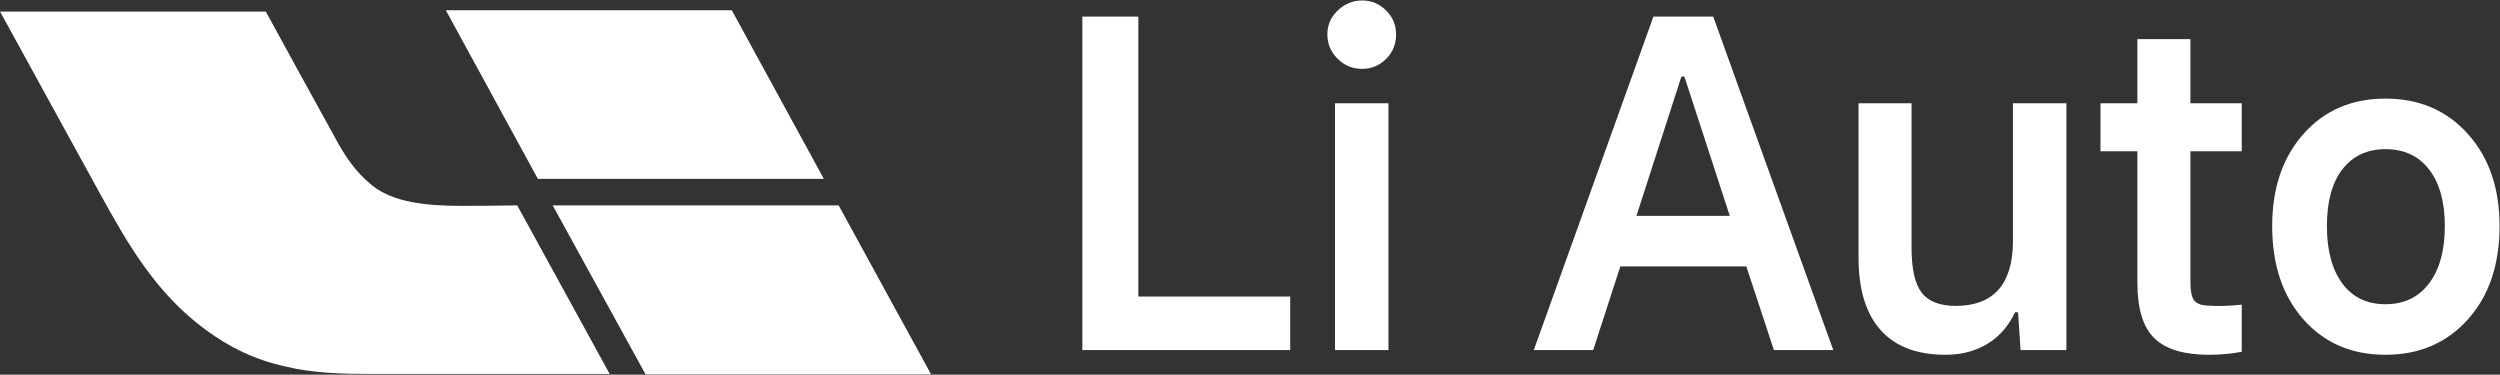 <svg version="1.2" baseProfile="tiny-ps" xmlns="http://www.w3.org/2000/svg" viewBox="0 0 1588 238" width="1588" height="238">
	<rect x="0" y="0" width="1588" height="238" fill="#333333" stroke="none"/>
	<title>logo-new-svg</title>
	<defs>
		<clipPath clipPathUnits="userSpaceOnUse" id="cp1">
			<path d="M1488.52 -6.32L0.05 -6.32L0.05 250.68L1488.52 250.68L1488.52 -6.32Z" />
		</clipPath>
		<clipPath clipPathUnits="userSpaceOnUse" id="cp2">
			<path d="M-25.61 -32.02L615.97 -32.02L615.97 289.23L-25.61 289.23L-25.61 -32.02Z" />
		</clipPath>
	</defs>
	<style>
		tspan { white-space:pre }
		.shp0 { fill: #ffffff } 
	</style>
	<g id="Clip-Path" clip-path="url(#cp1)">
		<g id="Layer">
		</g>
	</g>
	<g id="Clip-Path" clip-path="url(#cp2)">
		<g id="Layer">
			<path id="Layer" fill-rule="evenodd" class="shp0" d="M710.07 11.96C711.78 11.96 713.21 13.39 713.21 15.1L713.21 209.84C713.21 210.7 713.78 211.27 714.63 211.27L774.22 210.99L788.77 237.83L685.55 237.83C683.84 237.83 682.41 236.4 682.41 234.69L682.41 15.1C682.41 13.39 683.84 11.96 685.55 11.96L710.07 11.96ZM532.71 130.46L591.45 237.83L410.09 237.83L351.07 130.46L532.71 130.46ZM1021.16 13.1C1023.16 13.1 1024.59 13.96 1024.59 15.96L1073.06 234.4L1073.06 234.97C1073.06 236.97 1072.21 237.83 1070.21 237.83L1045.12 237.83C1043.69 237.83 1042.55 236.97 1041.98 234.97L1034.85 198.14C1034.85 197.85 1034.57 197.28 1034.28 197.28C1034 196.99 1033.71 196.99 1033.14 196.99L981.53 196.99C980.96 196.99 980.67 196.99 980.39 197.28C980.1 197.57 979.82 197.85 979.82 198.14L972.4 234.97C972.12 236.97 970.98 237.83 968.98 237.83L944.46 237.83C943.32 237.83 942.47 237.54 942.18 236.97C941.61 236.4 941.61 235.54 941.61 234.4L989.52 15.96C989.8 13.96 991.22 13.1 992.93 13.1L1021.16 13.1ZM1417.23 69.35C1434.05 69.35 1447.18 74.21 1456.87 83.63C1466.57 93.05 1471.41 105.33 1471.41 120.47L1471.41 187.29C1471.41 202.71 1466.57 214.98 1456.87 224.12C1447.18 233.26 1434.05 237.83 1417.23 237.83C1400.69 237.83 1387.29 233.26 1377.59 224.12C1367.91 214.98 1363.06 202.71 1363.06 187.29L1363.06 120.47C1363.06 105.33 1367.91 93.05 1377.89 83.63C1387.86 74.21 1400.99 69.35 1417.23 69.35ZM835.25 58.22C837.24 58.22 838.39 59.36 838.39 61.36L838.39 234.69C838.39 236.69 837.53 237.83 835.25 237.83L810.73 237.83C808.73 237.83 807.59 236.97 807.59 234.69L807.59 61.36C807.59 59.36 808.44 58.22 810.73 58.22L835.25 58.22ZM168.86 7.39C170.85 11.1 210.77 83.92 212.77 87.34C219.05 99.05 225.61 109.05 236.16 117.61C249.84 128.75 271.51 130.75 292.33 130.75L306.46 130.74C312.89 130.72 309.04 130.67 328.54 130.46L357.91 184L387.28 237.54L237.58 237.54C218.48 237.54 199.65 237.26 180.83 232.69C161.73 228.41 145.76 220.7 130.36 209.27C99 186.14 81.32 155.3 63.07 122.18L31.56 64.78L0.05 7.39L168.86 7.39ZM1128.67 71.64C1130.66 71.64 1131.8 72.78 1131.8 74.78L1131.8 183C1131.8 201.56 1139.21 210.7 1153.76 210.7C1161.17 210.7 1166.59 208.13 1170.58 202.71C1174.57 197.57 1176.57 190.14 1176.57 181L1176.57 74.49C1176.57 73.06 1177.71 71.92 1179.71 71.92L1204.23 71.92C1206.22 71.92 1207.36 73.06 1207.36 75.06L1207.36 232.12C1207.36 234.4 1206.22 235.26 1204.23 235.26L1179.71 235.26C1177.42 235.26 1176.57 234.12 1176.57 232.12L1176.57 222.69C1176.57 222.12 1176.28 221.84 1176 221.84C1175.72 221.84 1175.43 222.12 1174.86 222.41C1168.3 232.4 1158.03 237.54 1144.06 237.54C1131.23 237.54 1120.97 233.55 1112.98 225.84C1105 218.13 1101 206.13 1101 189.86L1101 74.78C1101 72.78 1102.15 71.64 1104.14 71.64L1128.67 71.64ZM1291.2 33.09C1293.2 33.09 1294.34 34.23 1294.34 36.23L1294.34 72.49C1294.34 73.35 1294.62 73.92 1295.77 73.92L1318.29 73.92C1320.57 73.92 1321.43 75.06 1321.43 77.06L1321.43 93.05C1321.71 95.62 1320.57 96.77 1318.57 96.77L1296.05 96.77C1295.19 96.77 1294.62 97.34 1294.62 98.19L1294.62 188.43C1294.62 196.99 1296.05 202.99 1299.18 206.13C1302.04 209.56 1306.88 210.99 1313.44 210.7L1316.3 210.7C1318.29 210.7 1319.43 211.84 1319.43 213.84L1319.43 234.4C1319.43 236.69 1318.29 237.54 1316.3 237.54L1306.31 237.54C1292.62 237.54 1282.36 234.97 1275.24 229.55C1268.38 224.12 1264.67 214.13 1264.67 198.99L1264.67 97.62C1264.67 96.77 1264.11 96.2 1263.55 96.2L1250.99 96.2C1248.71 96.2 1247.86 95.05 1247.86 93.05L1247.86 77.06C1247.86 75.06 1249 73.92 1250.99 73.92L1263.55 73.92C1264.39 73.92 1264.67 73.64 1264.67 72.49L1264.67 36.23C1264.67 34.23 1265.82 33.09 1267.82 33.09L1291.2 33.09ZM1417.23 95.62C1410.39 95.62 1404.68 98.19 1400.41 103.05C1396.14 107.9 1393.85 114.19 1393.85 121.9L1393.85 184.72C1393.85 192.43 1396.14 198.71 1400.41 203.56C1404.68 208.42 1410.39 210.7 1417.23 210.7C1424.08 210.99 1429.78 208.42 1434.05 203.56C1438.34 198.71 1440.61 192.43 1440.61 184.72L1440.61 121.9C1440.61 114.19 1438.34 107.9 1434.05 103.05C1429.78 98.19 1424.08 95.62 1417.23 95.62ZM1008.05 60.22C1007.76 60.22 1007.48 60.5 1007.48 61.07L985.52 171.01C985.52 171.87 985.81 172.44 986.38 172.44L1028.86 172.44C1029.43 172.44 1029.72 172.15 1029.72 171.01L1008.62 61.07C1008.33 60.5 1008.05 60.22 1008.05 60.22ZM464.84 6.53L523.3 113.61L341.66 113.61L283.2 6.53L464.84 6.53ZM835.25 11.96C837.24 11.96 838.39 13.1 838.39 15.1L838.39 39.66C838.39 41.65 837.53 42.8 835.25 42.8L810.73 42.8C808.73 42.8 807.59 41.94 807.59 39.66L807.59 15.1C807.59 13.1 808.44 11.96 810.73 11.96L835.25 11.96Z" />
		</g>
	</g>
	<path id="Layer" fill-rule="evenodd" class="shp0" d="M819.54 188.38L819.54 222.38L687.51 222.38L687.51 10.55L723.08 10.55L723.08 188.38L819.54 188.38ZM865.24 43.74C859.13 43.74 853.92 41.59 849.61 37.27C845.3 32.95 843.14 27.82 843.14 21.89C843.14 15.95 845.3 10.91 849.61 6.78C854.1 2.46 859.31 0.3 865.24 0.3C871.16 0.3 876.28 2.46 880.59 6.78C884.73 10.91 886.79 15.95 886.79 21.89C886.79 28 884.73 33.13 880.59 37.27C876.28 41.59 871.16 43.74 865.24 43.74ZM847.99 222.38L847.99 65.6L881.94 65.6L881.94 222.38L847.99 222.38ZM1164.5 222.38L1126.78 222.38L1109.26 169.22L1029.23 169.22L1011.99 222.38L974.26 222.38L1050.25 10.55L1088.24 10.55L1164.5 222.38ZM1068.03 48.6L1039.47 137.11L1098.75 137.11L1069.92 48.6L1068.03 48.6ZM1312.58 65.6L1312.58 222.38L1283.47 222.38L1281.86 198.37L1279.97 198.37C1276.2 206.28 1271.08 212.49 1264.61 216.99C1256.53 222.56 1246.92 225.35 1235.78 225.35C1218 225.35 1204.43 220.31 1195.09 210.24C1185.39 199.81 1180.54 184.25 1180.54 163.56L1180.54 65.6L1214.22 65.6L1214.22 157.35C1214.22 170.84 1216.38 180.38 1220.69 185.95C1225 191.53 1232.28 194.32 1242.52 194.32C1266.05 194.14 1278.08 180.92 1278.62 154.65L1278.62 65.6L1312.58 65.6ZM1423.95 193.51L1423.95 223.46C1417.31 224.72 1410.39 225.35 1403.21 225.35C1387.22 225.35 1375.63 221.84 1368.44 214.83C1361.26 207.81 1357.67 196.12 1357.67 179.75L1357.67 96.1L1334.22 96.1L1334.22 65.6L1357.67 65.6L1357.67 24.86L1391.35 24.86L1391.35 65.6L1423.95 65.6L1423.95 96.1L1391.35 96.1L1391.35 178.94C1391.35 184.52 1392.07 188.38 1393.5 190.54C1394.94 192.52 1397.46 193.69 1401.05 194.05C1408.24 194.59 1415.87 194.41 1423.95 193.51ZM1515.24 225.35C1493.68 225.35 1476.26 217.8 1462.96 202.68C1449.85 187.75 1443.29 168.05 1443.29 143.59C1443.29 119.66 1449.85 100.23 1462.96 85.3C1476.26 70.19 1493.68 62.63 1515.24 62.63C1536.8 62.63 1554.31 70.19 1567.78 85.3C1581.08 100.23 1587.72 119.66 1587.72 143.59C1587.72 168.05 1581.08 187.75 1567.78 202.68C1554.31 217.8 1536.8 225.35 1515.24 225.35ZM1515.24 193.24C1526.92 193.24 1536.08 188.92 1542.72 180.29C1549.55 171.47 1552.96 159.24 1552.96 143.59C1552.96 128.3 1549.64 116.33 1542.99 107.7C1536.35 99.06 1527.1 94.75 1515.24 94.75C1503.56 94.75 1494.4 99.06 1487.75 107.7C1481.29 116.15 1478.05 128.12 1478.05 143.59C1478.05 159.24 1481.38 171.47 1488.02 180.29C1494.49 188.92 1503.56 193.24 1515.24 193.24Z" />
</svg>